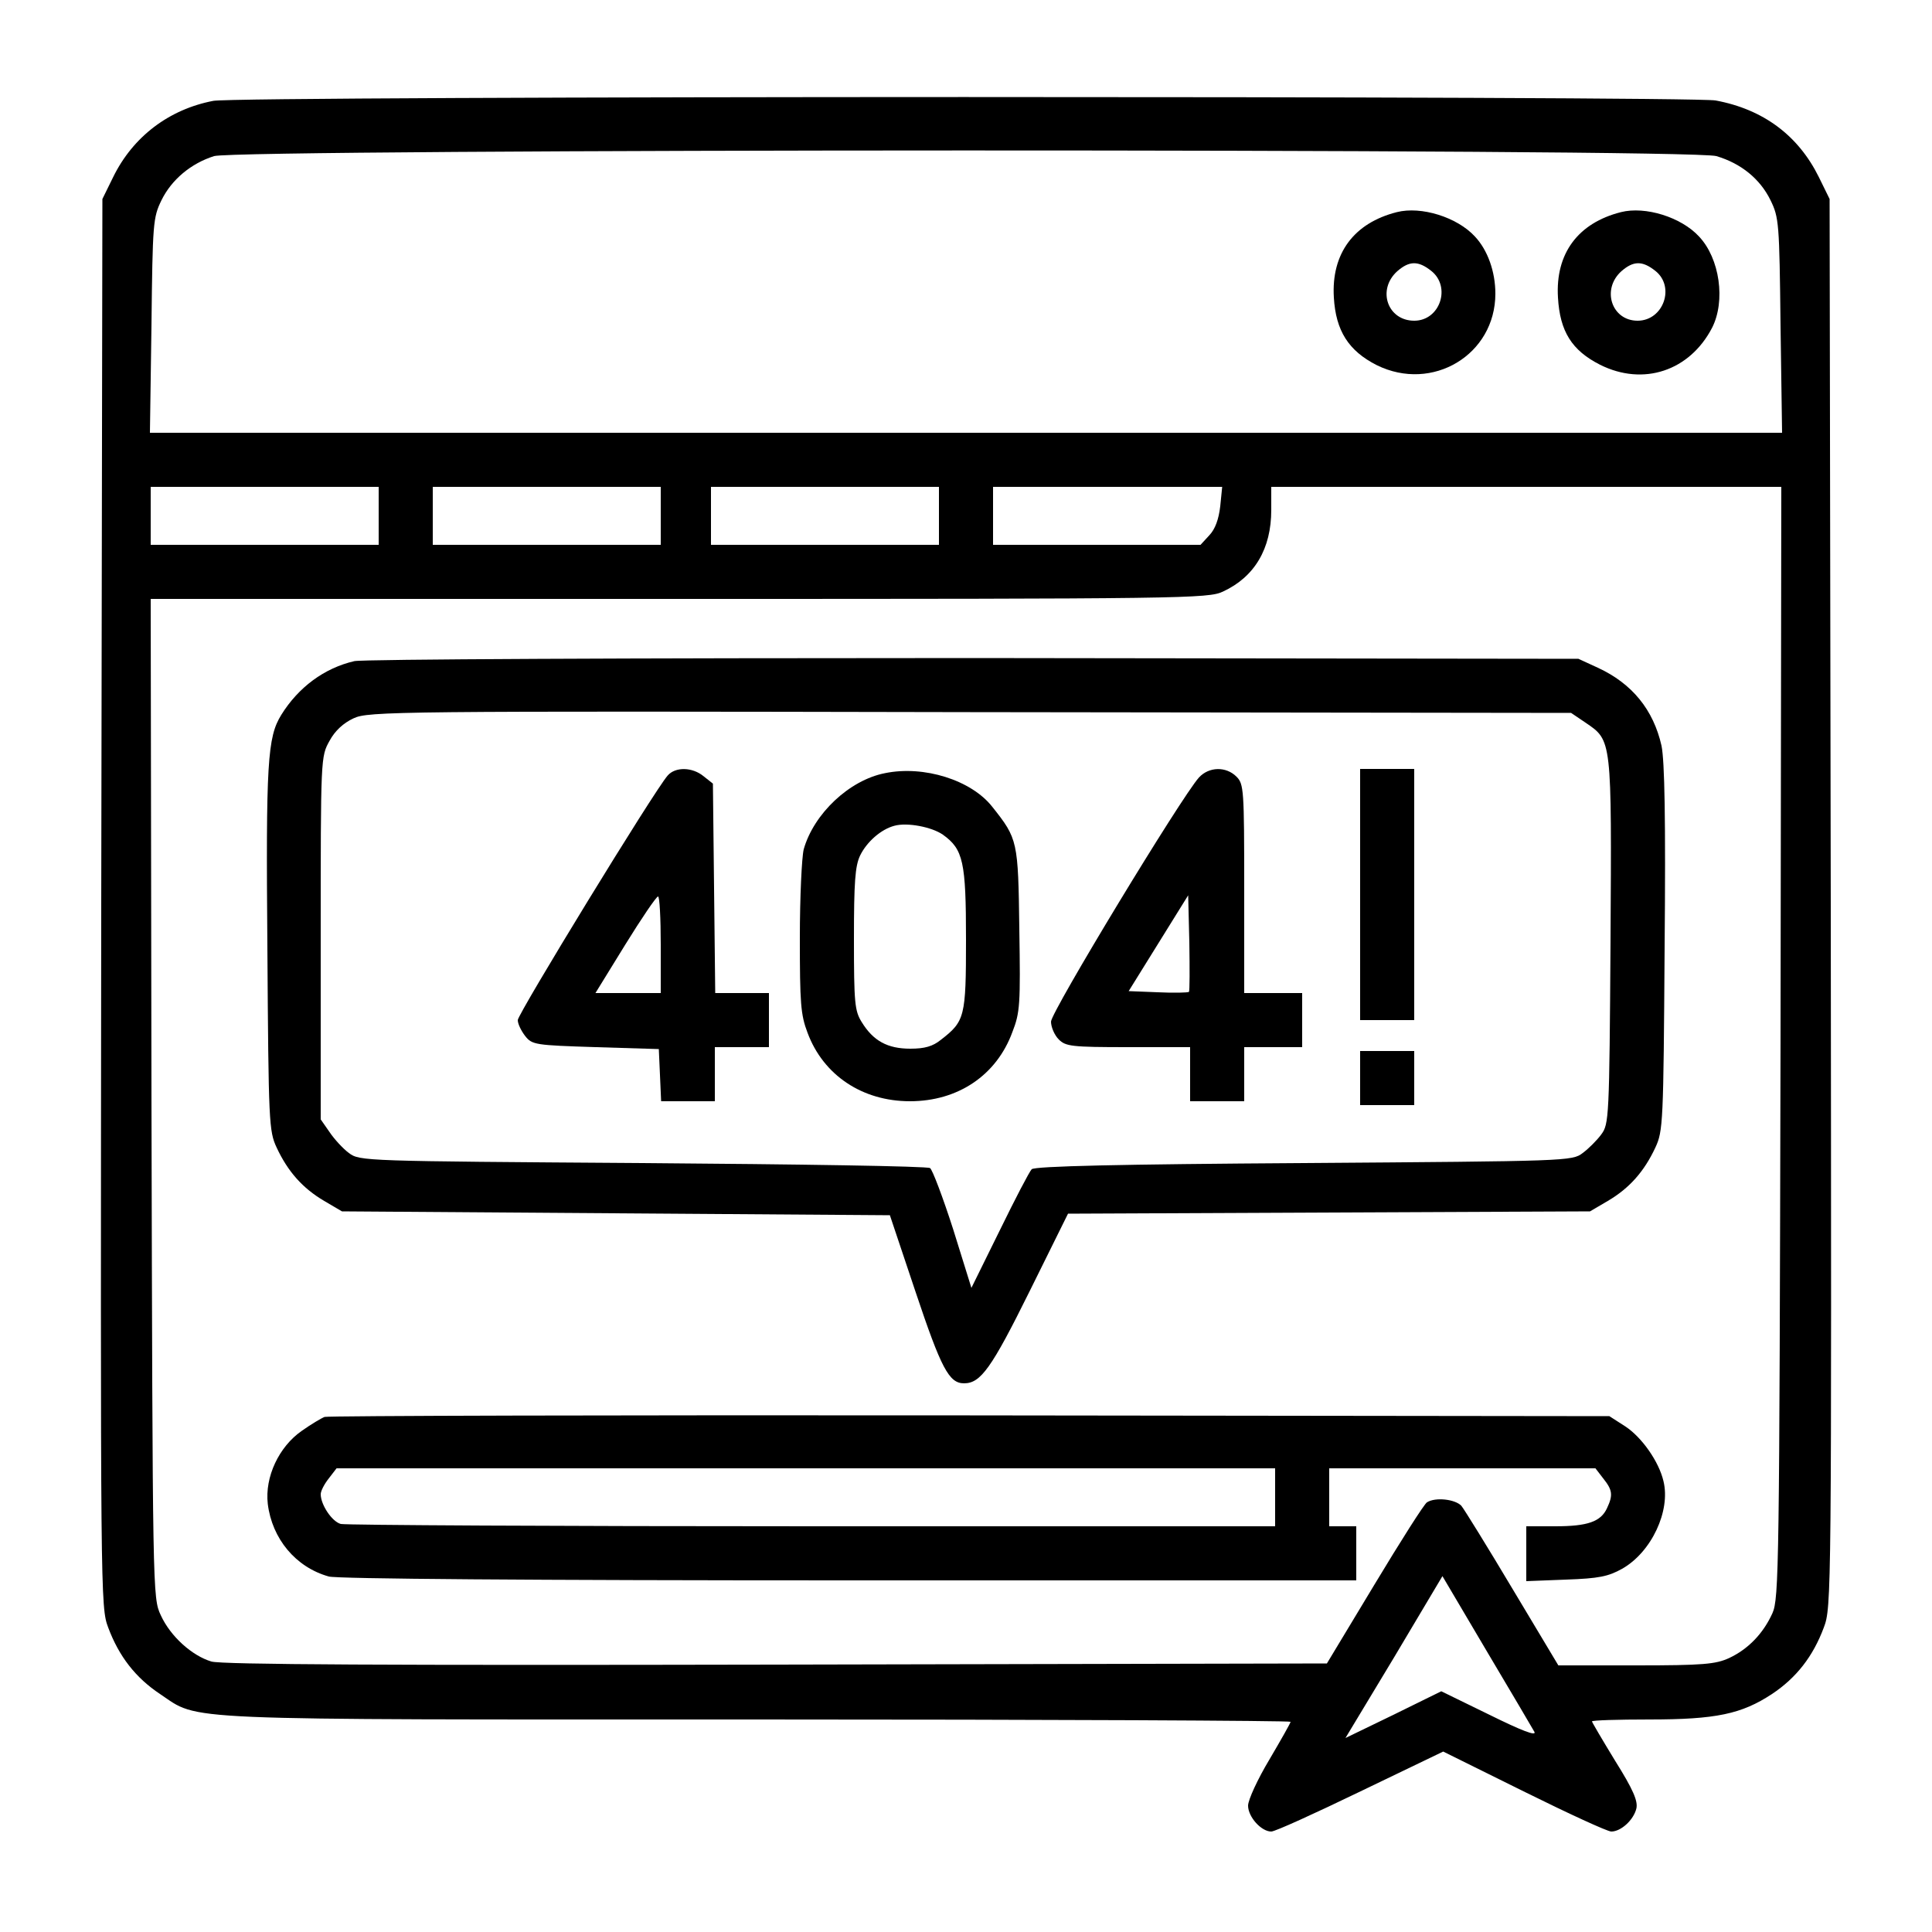 <?xml version="1.0" standalone="no"?>
<!DOCTYPE svg PUBLIC "-//W3C//DTD SVG 20010904//EN"
 "http://www.w3.org/TR/2001/REC-SVG-20010904/DTD/svg10.dtd">
<svg version="1.0" xmlns="http://www.w3.org/2000/svg"
 width="200pt" height="200pt" viewBox="0 0 500 500"
 preserveAspectRatio="xMidYMid meet">

<g transform="translate(0,500) scale(0.1,-0.1)"
fill="#000000" stroke="none">
<path d="M552 4739 c-115 -22 -208 -93 -259 -197 l-28 -57 -3 -1822 c-2 -1802
-2 -1822 18 -1875 28 -75 71 -130 134 -172 105 -70 20 -66 1548 -66 758 0
1378 -3 1378 -6 0 -3 -25 -47 -55 -98 -30 -50 -55 -104 -55 -119 0 -29 34 -67
60 -67 10 0 113 47 231 104 l214 103 208 -103 c115 -57 217 -104 227 -104 25
0 58 30 65 60 4 19 -8 48 -55 123 -33 54 -60 100 -60 102 0 3 67 5 148 5 173
0 239 14 318 66 63 42 106 97 134 172 20 53 20 73 18 1875 l-3 1822 -28 57
c-53 107 -143 175 -267 198 -65 12 -3825 12 -3888 -1z m3890 -143 c64 -19 113
-59 140 -114 22 -45 23 -59 26 -324 l4 -278 -2112 0 -2112 0 4 278 c3 265 4
279 26 324 26 53 76 95 136 114 63 19 3823 20 3888 0z m-3462 -931 l0 -75
-295 0 -295 0 0 75 0 75 295 0 295 0 0 -75z m730 0 l0 -75 -295 0 -295 0 0 75
0 75 295 0 295 0 0 -75z m720 0 l0 -75 -295 0 -295 0 0 75 0 75 295 0 295 0 0
-75z m728 25 c-4 -34 -13 -59 -28 -75 l-23 -25 -269 0 -268 0 0 75 0 75 296 0
297 0 -5 -50z m1450 -1387 c-3 -1361 -4 -1440 -21 -1478 -24 -53 -63 -93 -112
-116 -35 -16 -67 -19 -241 -19 l-201 0 -118 197 c-65 109 -125 206 -133 216
-16 17 -67 23 -89 9 -7 -4 -68 -100 -136 -213 l-123 -204 -1425 -3 c-1003 -2
-1435 0 -1462 8 -50 15 -106 65 -131 120 -21 45 -21 52 -24 1338 l-2 1292
1367 0 c1310 0 1370 1 1408 19 82 38 125 111 125 211 l0 60 660 0 660 0 -2
-1437z m-637 -1785 c6 -12 -33 3 -116 44 l-125 61 -124 -61 -124 -60 126 209
125 210 114 -193 c63 -106 119 -201 124 -210z"/>
<path d="M3615 4451 c-111 -28 -170 -107 -163 -221 5 -86 38 -138 111 -175
144 -71 307 27 307 185 0 57 -20 113 -53 148 -46 50 -139 79 -202 63z m89
-152 c52 -41 23 -129 -44 -129 -69 0 -97 80 -44 128 31 27 54 28 88 1z"/>
<path d="M4195 4451 c-111 -28 -170 -107 -163 -221 5 -88 36 -137 109 -174
112 -56 232 -16 290 96 35 69 20 179 -34 236 -46 50 -139 79 -202 63z m89
-152 c52 -41 21 -129 -46 -129 -67 0 -94 81 -42 128 31 27 54 28 88 1z"/>
<path d="M917 3289 c-78 -18 -145 -68 -189 -139 -36 -58 -40 -123 -36 -605 3
-452 4 -472 24 -515 29 -62 67 -105 123 -138 l46 -27 709 -5 709 -5 66 -197
c67 -200 87 -238 126 -238 43 0 71 39 170 239 l99 200 676 3 675 3 46 27 c56
33 94 76 123 138 20 43 21 63 24 515 3 338 0 485 -8 525 -21 93 -76 161 -165
202 l-50 23 -1565 2 c-892 0 -1581 -3 -1603 -8z m3186 -159 c69 -47 68 -40 65
-567 -3 -458 -4 -472 -24 -499 -11 -15 -33 -37 -48 -48 -27 -21 -40 -21 -721
-26 -476 -3 -697 -8 -705 -16 -6 -6 -43 -77 -83 -159 l-73 -148 -47 151 c-27
84 -54 155 -60 159 -7 5 -341 10 -744 13 -723 5 -732 5 -760 26 -15 11 -38 36
-50 54 l-23 33 0 470 c0 468 0 469 23 510 14 26 36 46 62 58 38 18 106 19
1596 16 l1555 -2 37 -25z"/>
<path d="M1728 2993 c-34 -38 -388 -617 -388 -633 0 -10 9 -28 19 -41 18 -23
26 -24 183 -29 l163 -5 3 -67 3 -68 69 0 70 0 0 70 0 70 70 0 70 0 0 70 0 70
-69 0 -70 0 -3 271 -3 271 -24 19 c-29 24 -73 25 -93 2z m-18 -438 l0 -125
-84 0 -85 0 77 125 c42 68 80 124 85 125 4 0 7 -56 7 -125z"/>
<path d="M2290 2999 c-92 -18 -184 -105 -210 -197 -5 -20 -10 -123 -10 -229 0
-169 2 -199 20 -246 41 -110 142 -177 265 -177 124 0 224 67 265 179 20 51 21
72 18 266 -3 229 -4 234 -70 317 -54 69 -177 108 -278 87z m150 -159 c53 -38
60 -70 60 -272 0 -200 -3 -211 -65 -259 -21 -17 -42 -23 -79 -23 -59 0 -96 20
-126 69 -18 29 -20 49 -20 215 0 147 3 189 16 216 17 35 54 68 89 77 33 9 96
-3 125 -23z"/>
<path d="M3103 2988 c-46 -51 -383 -607 -383 -632 0 -14 9 -35 20 -46 18 -18
33 -20 180 -20 l160 0 0 -70 0 -70 70 0 70 0 0 70 0 70 75 0 75 0 0 70 0 70
-75 0 -75 0 0 270 c0 257 -1 271 -20 290 -27 27 -71 26 -97 -2z m-26 -555 c-3
-2 -39 -3 -80 -1 l-76 3 77 124 77 124 3 -123 c1 -67 1 -125 -1 -127z"/>
<path d="M3520 2685 l0 -325 70 0 70 0 0 325 0 325 -70 0 -70 0 0 -325z"/>
<path d="M3520 2210 l0 -70 70 0 70 0 0 70 0 70 -70 0 -70 0 0 -70z"/>
<path d="M840 1333 c-8 -3 -35 -19 -59 -36 -59 -41 -96 -119 -88 -189 11 -90
72 -164 158 -188 21 -6 522 -10 1346 -10 l1313 0 0 70 0 70 -35 0 -35 0 0 75
0 75 344 0 345 0 20 -26 c24 -30 26 -43 10 -77 -16 -35 -50 -47 -134 -47 l-75
0 0 -71 0 -71 103 4 c85 3 109 8 145 28 76 43 126 150 107 227 -12 51 -56 113
-98 141 l-42 27 -1655 2 c-910 1 -1662 -1 -1670 -4z m2460 -208 l0 -75 -1197
0 c-659 0 -1208 3 -1221 6 -23 6 -52 50 -52 77 0 8 9 26 21 41 l20 26 1215 0
1214 0 0 -75z"/>
</g>
</svg>
